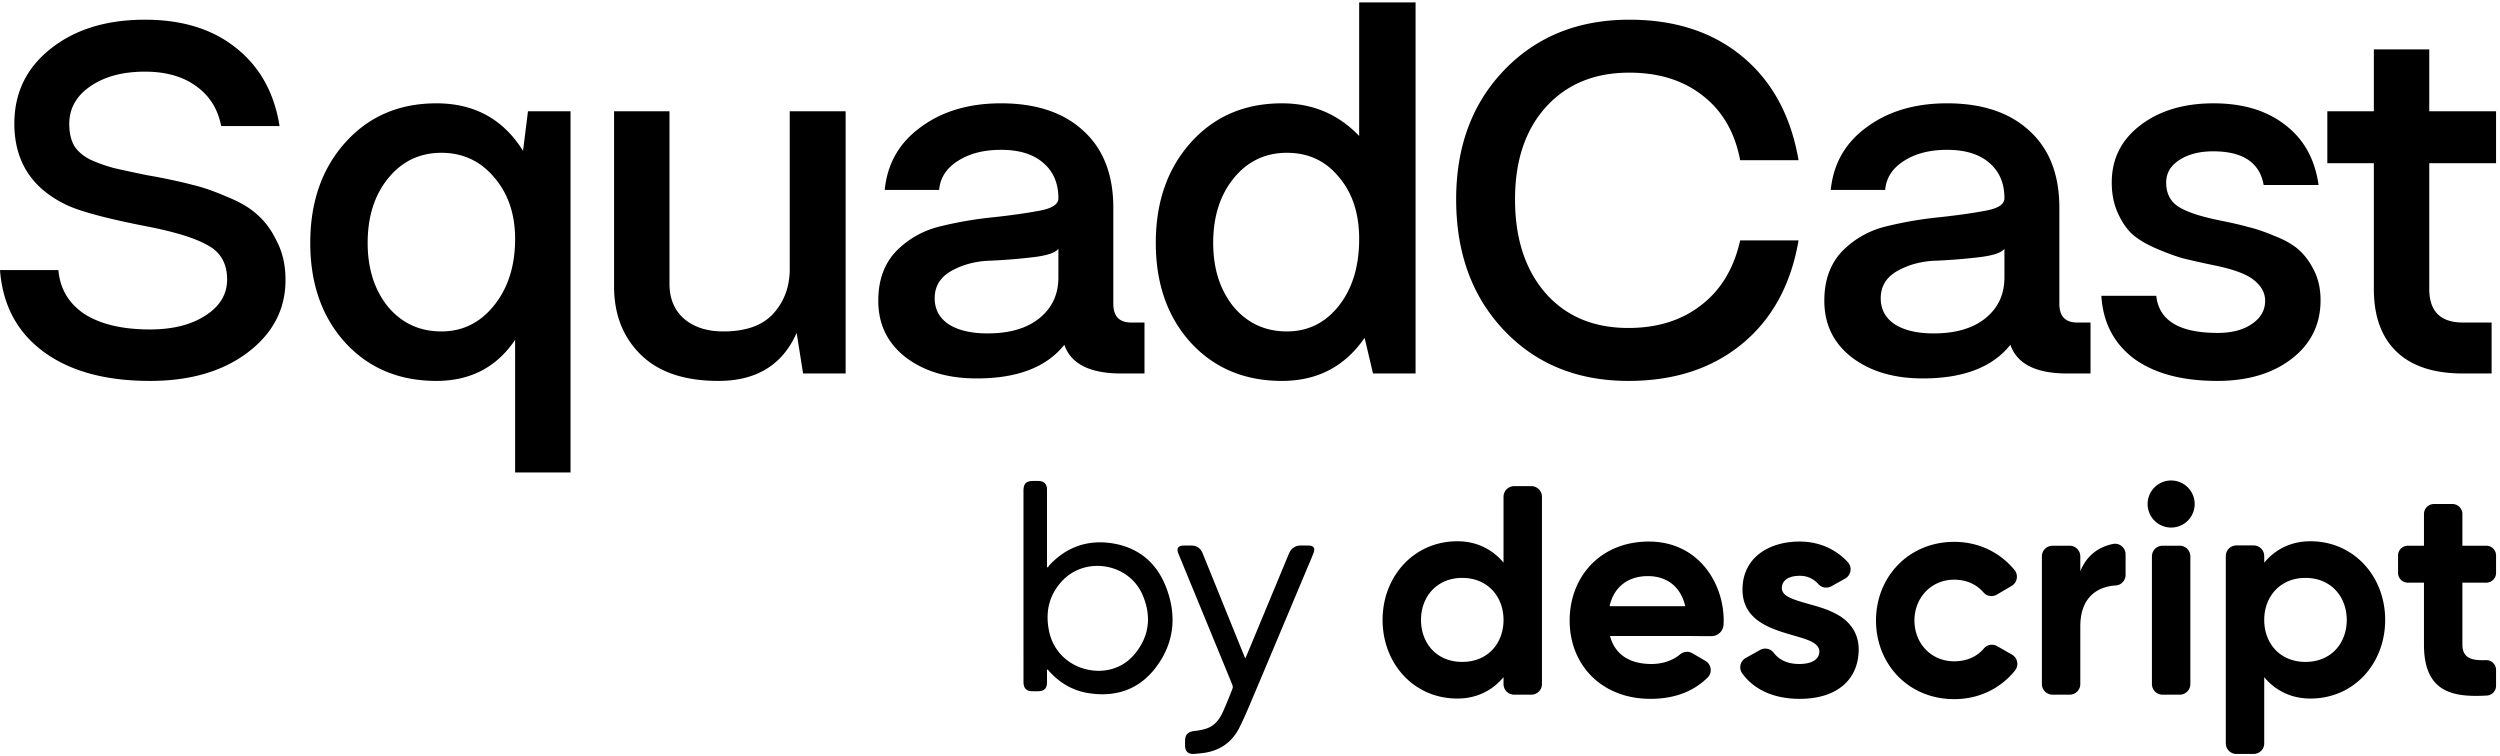 <svg viewBox="0 0 622 188" xmlns="http://www.w3.org/2000/svg" fill="none"><path fill="#000" d="M37.302 94.77c-11.08 0-19.903-2.421-26.468-7.263C4.268 82.664.657 75.893 0 67.194h14.527c.41 4.678 2.585 8.33 6.524 10.956 4.022 2.545 9.439 3.817 16.25 3.817 5.664 0 10.26-1.15 13.789-3.447 3.61-2.298 5.416-5.294 5.416-8.987 0-3.94-1.6-6.771-4.8-8.495-3.12-1.805-8.331-3.405-15.635-4.8-9.192-1.806-15.553-3.489-19.082-5.048C8.043 47.086 3.57 40.274 3.57 30.754c0-7.633 2.996-13.83 8.987-18.59 6.073-4.842 13.911-7.263 23.514-7.263 9.274 0 16.824 2.34 22.651 7.018 5.91 4.678 9.52 11.161 10.834 19.45H55.029c-.82-4.267-2.913-7.591-6.278-9.971-3.283-2.38-7.51-3.57-12.68-3.57-5.581 0-10.136 1.23-13.665 3.693-3.447 2.38-5.17 5.499-5.17 9.356 0 2.134.41 3.94 1.23 5.417.903 1.395 2.257 2.544 4.063 3.447 1.805.82 3.775 1.518 5.909 2.093 2.134.492 4.801 1.067 8.002 1.723.903.164 1.6.287 2.093.37 3.857.738 7.017 1.436 9.48 2.092 2.461.575 5.293 1.56 8.494 2.955 3.282 1.313 5.827 2.831 7.632 4.555 1.888 1.641 3.488 3.857 4.801 6.648 1.396 2.708 2.093 5.868 2.093 9.48 0 7.303-3.16 13.336-9.48 18.096-6.236 4.678-14.32 7.017-24.251 7.017ZM131.361 27.676h10.587v89.869H128.16V84.552c-4.596 6.812-11.121 10.218-19.574 10.218-9.274 0-16.825-3.16-22.652-9.48-5.827-6.4-8.74-14.69-8.74-24.867 0-10.177 2.913-18.507 8.74-24.99 5.827-6.485 13.378-9.727 22.652-9.727 9.438 0 16.62 3.94 21.544 11.819l1.231-9.849ZM109.817 82.46c5.253 0 9.602-2.134 13.049-6.401 3.53-4.35 5.294-9.89 5.294-16.62 0-6.155-1.723-11.244-5.17-15.265-3.447-4.104-7.838-6.156-13.173-6.156-5.417 0-9.849 2.134-13.296 6.402-3.365 4.186-5.047 9.52-5.047 16.004 0 6.402 1.682 11.695 5.047 15.88 3.447 4.105 7.879 6.156 13.296 6.156ZM196.482 27.676h13.911v65.247h-10.587l-1.6-10.094c-3.529 7.96-10.013 11.941-19.451 11.941-8.454 0-14.896-2.175-19.328-6.525-4.432-4.35-6.648-10.012-6.648-16.989v-43.58h13.788v42.965c0 3.611 1.19 6.484 3.57 8.617 2.462 2.134 5.745 3.201 9.849 3.201 5.498 0 9.602-1.436 12.31-4.309 2.709-2.954 4.104-6.565 4.186-10.833v-39.64ZM281.425 80.243h3.324v12.68h-5.787c-7.796 0-12.515-2.38-14.157-7.14-4.432 5.581-11.695 8.371-21.79 8.371-7.222 0-13.132-1.764-17.728-5.293-4.514-3.53-6.771-8.207-6.771-14.034 0-5.17 1.519-9.316 4.555-12.434 3.119-3.119 6.853-5.17 11.203-6.156a93.954 93.954 0 0 1 13.173-2.216c4.432-.492 8.166-1.026 11.203-1.6 3.118-.575 4.678-1.6 4.678-3.078 0-3.775-1.272-6.73-3.817-8.864-2.462-2.133-5.95-3.2-10.464-3.2-4.35 0-7.961.943-10.833 2.831-2.791 1.806-4.309 4.186-4.555 7.14h-13.542c.656-6.565 3.652-11.777 8.987-15.634 5.334-3.94 11.982-5.91 19.943-5.91 8.782 0 15.635 2.299 20.559 6.895 4.925 4.514 7.387 10.874 7.387 19.081v23.883c0 3.119 1.477 4.678 4.432 4.678Zm-35.702 2.709c5.499 0 9.808-1.272 12.927-3.817 3.118-2.544 4.678-5.909 4.678-10.095V61.9c-.739.985-2.832 1.683-6.279 2.093-3.447.41-6.976.698-10.587.862-3.529.082-6.73.903-9.602 2.462-2.873 1.56-4.309 3.857-4.309 6.894 0 2.79 1.19 4.965 3.57 6.525 2.38 1.477 5.581 2.216 9.602 2.216ZM338.161.593h14.034v92.33h-10.587l-2.093-8.863c-4.924 7.14-11.777 10.71-20.559 10.71-9.274 0-16.825-3.16-22.652-9.48-5.827-6.4-8.74-14.69-8.74-24.867 0-10.177 2.913-18.507 8.74-24.99 5.827-6.485 13.378-9.727 22.652-9.727 7.633 0 14.034 2.709 19.205 8.126V.592Zm-17.974 81.866c5.253 0 9.562-2.134 12.927-6.401 3.365-4.268 5.047-9.808 5.047-16.62 0-6.32-1.682-11.449-5.047-15.388-3.283-4.022-7.592-6.033-12.927-6.033-5.417 0-9.848 2.134-13.295 6.402-3.365 4.186-5.048 9.52-5.048 16.004 0 6.402 1.683 11.695 5.048 15.88 3.447 4.105 7.878 6.156 13.295 6.156ZM405.132 94.77c-12.639 0-22.939-4.186-30.9-12.557-7.961-8.371-11.942-19.246-11.942-32.623 0-13.132 3.981-23.842 11.942-32.132 8.043-8.371 18.425-12.557 31.146-12.557 11.408 0 20.805 3.078 28.192 9.233 7.386 6.156 12.023 14.732 13.911 25.73h-14.527c-1.313-6.894-4.391-12.229-9.233-16.004-4.842-3.857-10.957-5.786-18.343-5.786-8.7 0-15.635 2.872-20.805 8.617-5.089 5.663-7.633 13.296-7.633 22.899 0 9.766 2.544 17.563 7.633 23.39 5.088 5.745 11.941 8.617 20.559 8.617 7.222 0 13.254-1.887 18.097-5.662 4.924-3.776 8.166-9.151 9.725-16.128h14.527c-1.888 10.998-6.566 19.575-14.035 25.73-7.468 6.155-16.906 9.233-28.314 9.233ZM516.801 80.243h3.324v12.68h-5.786c-7.797 0-12.516-2.38-14.157-7.14-4.432 5.581-11.696 8.371-21.791 8.371-7.222 0-13.131-1.764-17.727-5.293-4.514-3.53-6.771-8.207-6.771-14.034 0-5.17 1.518-9.316 4.555-12.434 3.119-3.119 6.853-5.17 11.203-6.156a93.94 93.94 0 0 1 13.172-2.216c4.432-.492 8.166-1.026 11.203-1.6 3.119-.575 4.678-1.6 4.678-3.078 0-3.775-1.272-6.73-3.816-8.864-2.462-2.133-5.95-3.2-10.464-3.2-4.35 0-7.961.943-10.834 2.831-2.79 1.806-4.309 4.186-4.555 7.14h-13.542c.657-6.565 3.653-11.777 8.987-15.634 5.335-3.94 11.983-5.91 19.944-5.91 8.781 0 15.634 2.299 20.559 6.895 4.924 4.514 7.386 10.874 7.386 19.081v23.883c0 3.119 1.477 4.678 4.432 4.678ZM481.1 82.952c5.499 0 9.807-1.272 12.926-3.817 3.119-2.544 4.678-5.909 4.678-10.095V61.9c-.738.985-2.831 1.683-6.278 2.093-3.447.41-6.976.698-10.588.862-3.529.082-6.729.903-9.602 2.462-2.873 1.56-4.309 3.857-4.309 6.894 0 2.79 1.19 4.965 3.57 6.525 2.38 1.477 5.581 2.216 9.603 2.216ZM551.624 94.77c-8.699 0-15.593-1.847-20.682-5.54-5.006-3.775-7.715-8.987-8.125-15.635h13.665c.657 6.156 5.745 9.234 15.265 9.234 3.529 0 6.361-.74 8.495-2.216 2.216-1.478 3.324-3.406 3.324-5.786 0-1.97-.944-3.694-2.832-5.17-1.805-1.478-5.17-2.71-10.095-3.694-3.118-.657-5.663-1.231-7.632-1.724-1.97-.574-4.186-1.395-6.648-2.462-2.462-1.067-4.432-2.257-5.909-3.57-1.395-1.313-2.586-3.078-3.57-5.294-.985-2.216-1.478-4.719-1.478-7.51 0-5.826 2.339-10.545 7.017-14.157 4.761-3.693 10.875-5.54 18.344-5.54 7.304 0 13.254 1.806 17.85 5.417 4.596 3.53 7.346 8.495 8.248 14.896h-13.665c-.984-5.58-5.17-8.371-12.557-8.371-3.447 0-6.278.739-8.494 2.216-2.134 1.395-3.201 3.242-3.201 5.54 0 2.708 1.026 4.719 3.078 6.032 2.052 1.313 5.54 2.462 10.464 3.447 2.873.575 5.171 1.108 6.894 1.6 1.806.41 3.981 1.15 6.525 2.216 2.544.985 4.555 2.134 6.032 3.448 1.477 1.313 2.749 3.036 3.816 5.17 1.067 2.134 1.601 4.596 1.601 7.387 0 5.99-2.38 10.833-7.14 14.526-4.761 3.693-10.957 5.54-18.59 5.54ZM621.02 40.603H604.4v31.269c0 5.58 2.79 8.371 8.371 8.371h7.141v12.68h-7.141c-7.222 0-12.721-1.805-16.496-5.416-3.775-3.612-5.663-8.823-5.663-15.635v-31.27H579.04V27.677h11.572V12.288H604.4v15.388h16.62v12.927ZM260.494 166.648c0 1.045.006 2.093 0 3.138-.012 1.48-.695 2.172-2.162 2.19a28 28 0 0 1-1.81-.012c-1.023-.048-1.667-.637-1.83-1.655a5.415 5.415 0 0 1-.048-.825c-.003-15.774-.003-31.552-.003-47.327 0-1.848.649-2.492 2.501-2.498.401 0 .803-.006 1.205 0 1.41.034 2.132.746 2.144 2.151.012 1.531.003 3.065.003 4.597V141.022c.07.06.139.123.209.184.144-.215.259-.453.434-.637 4.292-4.549 9.596-6.367 15.709-5.373 6.318 1.026 10.797 4.711 13.159 10.61 2.791 6.964 2.289 13.811-2.205 19.954-4.177 5.709-10.039 7.784-16.983 6.69-3.935-.619-7.2-2.558-9.852-5.524-.099-.112-.184-.235-.275-.356l-.193.075-.003.003Zm12.972.251c3.244-.045 6.418-1.293 8.78-4.098 3.733-4.437 4.286-9.46 2.057-14.724-3.416-8.067-14.488-9.834-20.29-3.268-3.181 3.597-3.975 7.828-2.954 12.449 1.247 5.648 6.216 9.635 12.404 9.641h.003ZM309.865 163.785c.819-1.963 1.598-3.832 2.377-5.705 2.8-6.738 5.597-13.479 8.394-20.22.607-1.465 1.664-2.211 3.274-2.139.576.028 1.156-.006 1.733.009 1.145.031 1.601.653 1.202 1.743-.414 1.13-.909 2.229-1.374 3.337-4.558 10.843-9.103 21.692-13.679 32.525-1.102 2.61-2.192 5.232-3.467 7.756-2.002 3.96-5.367 5.975-9.752 6.343-.55.045-1.1.13-1.652.148-1.296.042-2.036-.661-2.075-1.942-.012-.402-.003-.803-.003-1.205.003-1.713.71-2.395 2.443-2.582 1.039-.112 2.096-.308 3.072-.662 1.972-.713 3.111-2.325 3.932-4.15.843-1.875 1.604-3.787 2.353-5.699.112-.284.069-.701-.051-.994-4.452-10.857-8.922-21.709-13.389-32.561-.556-1.347-.109-2.038 1.329-2.054.628-.006 1.256 0 1.884 0 1.365.003 2.293.692 2.791 1.918 2.404 5.899 4.784 11.806 7.176 17.711 1.063 2.628 2.126 5.252 3.193 7.88.063.157.157.299.289.553v-.01Z"/><path fill="#000" fill-rule="evenodd" d="m458.001 153.435.009-.007c-2.829-1.777-5.535-2.454-8.17-3.199-4.451-1.258-6.524-2.056-6.524-4.002 0-.667.372-2.965 4.522-2.965 2.213 0 3.688 1.074 4.583 2.077.817.915 2.168 1.119 3.239.52l3.407-1.905c1.467-.821 1.829-2.802.702-4.049-2.426-2.682-6.47-5.166-12.005-5.166-7.86 0-14.23 4.15-14.23 11.932 0 9.507 10.65 10.442 16.156 12.526 2.744 1.038 2.966 2.265 2.966 2.933 0 1.44-1.185 3.071-5.04 3.071-3.43 0-5.308-1.463-6.303-2.776a2.645 2.645 0 0 0-3.402-.718l-3.575 1.998c-1.374.769-1.789 2.568-.867 3.845 2.494 3.45 7.037 6.322 14.295 6.322 9.561 0 14.674-5.04 14.674-12.303 0-3.595-1.72-6.318-4.437-8.134Zm163.019-10.899v-4.328a2.432 2.432 0 0 0-2.431-2.431h-5.945v-7.892a2.486 2.486 0 0 0-2.486-2.485h-4.59a2.486 2.486 0 0 0-2.485 2.485v7.892h-4.017a2.43 2.43 0 0 0-2.431 2.431v4.328a2.431 2.431 0 0 0 2.431 2.431h4.017v15.416c0 10.673 5.781 12.748 12.896 12.748 1.083 0 2.011-.034 2.763-.079a2.427 2.427 0 0 0 2.278-2.426v-3.954a2.432 2.432 0 0 0-2.507-2.43c-2.94.091-5.869-.131-5.869-3.859v-15.416h5.945a2.432 2.432 0 0 0 2.431-2.431Zm-47.413 22.146c-6.412 0-10.267-4.679-10.267-10.451 0-5.771 3.929-10.45 10.267-10.45 6.336 0 10.264 4.679 10.264 10.45 0 5.772-3.853 10.451-10.264 10.451Zm1.222-30.017c-4.84 0-8.74 2.021-11.489 5.318v-1.636a2.645 2.645 0 0 0-2.644-2.645h-4.27a2.646 2.646 0 0 0-2.646 2.645v46.591a2.646 2.646 0 0 0 2.646 2.646h4.27a2.645 2.645 0 0 0 2.644-2.646v-16.459c2.749 3.298 6.649 5.319 11.489 5.319 10.896 0 18.603-8.76 18.603-19.567 0-10.806-7.781-19.566-18.603-19.566Zm-174.373 16.157c1.125-4.963 4.756-7.486 9.53-7.486 4.733 0 8.194 2.636 9.298 7.486h-18.828Zm9.79-16.083c-12.155 0-19.715 8.834-19.715 19.641 0 11.191 8.08 19.492 20.086 19.492 6.587 0 11.112-2.204 14.254-5.314 1.225-1.214.929-3.272-.563-4.138l-3.25-1.888a2.64 2.64 0 0 0-3.019.257c-1.903 1.584-4.442 2.412-7.126 2.412-5.452 0-9.103-2.323-10.347-6.967h20.402l-.005.018 4.83.026a3.023 3.023 0 0 0 3.026-2.859c.02-.338.031-.683.031-1.039 0-9.413-6.374-19.641-18.604-19.641Zm75.962 29.795c-5.824 0-9.895-4.547-9.895-10.154 0-5.608 4.109-10.154 9.895-10.154 3.055 0 5.582 1.178 7.285 3.174.824.966 2.232 1.181 3.327.538l3.681-2.164a2.65 2.65 0 0 0 .704-3.965c-3.467-4.231-8.731-6.996-14.997-6.996-11.377 0-19.456 8.76-19.456 19.567 0 10.806 8.005 19.566 19.456 19.566 6.365 0 11.665-2.817 15.118-7.114a2.65 2.65 0 0 0-.744-3.961l-3.67-2.105c-1.096-.629-2.5-.406-3.311.563-1.699 2.025-4.26 3.205-7.393 3.205Zm31.373-22.428v-3.685a2.645 2.645 0 0 0-2.645-2.644h-4.27a2.645 2.645 0 0 0-2.645 2.644v31.768a2.645 2.645 0 0 0 2.645 2.645h4.27a2.645 2.645 0 0 0 2.645-2.645v-14.03c.004.006.006.012.008.018-.152-6.806 3.482-10.186 8.825-10.517 1.376-.085 2.433-1.258 2.433-2.636v-5.084c0-1.661-1.517-2.933-3.144-2.601-3.934.803-6.643 3.168-8.122 6.767Zm22.599-22.561a5.856 5.856 0 1 0 0 11.712 5.856 5.856 0 0 0 0-11.712Zm-2.135 53.29h4.271a2.645 2.645 0 0 0 2.644-2.646v-31.767a2.644 2.644 0 0 0-2.644-2.645h-4.271a2.646 2.646 0 0 0-2.646 2.645v31.767a2.646 2.646 0 0 0 2.646 2.646Zm-174.233-8.153c-6.412 0-10.264-4.679-10.264-10.451 0-5.771 3.928-10.45 10.264-10.45 6.338 0 10.266 4.679 10.266 10.45 0 5.772-3.854 10.451-10.266 10.451Zm10.266-24.699c-2.749-3.297-6.648-5.318-11.489-5.318-10.821 0-18.602 8.76-18.602 19.566 0 10.807 7.707 19.567 18.602 19.567 4.841 0 8.74-2.021 11.489-5.319v1.71a2.645 2.645 0 0 0 2.644 2.646h4.271a2.646 2.646 0 0 0 2.646-2.646v-46.59a2.646 2.646 0 0 0-2.646-2.646h-4.271a2.645 2.645 0 0 0-2.644 2.646v16.384Z" clip-rule="evenodd"/></svg>